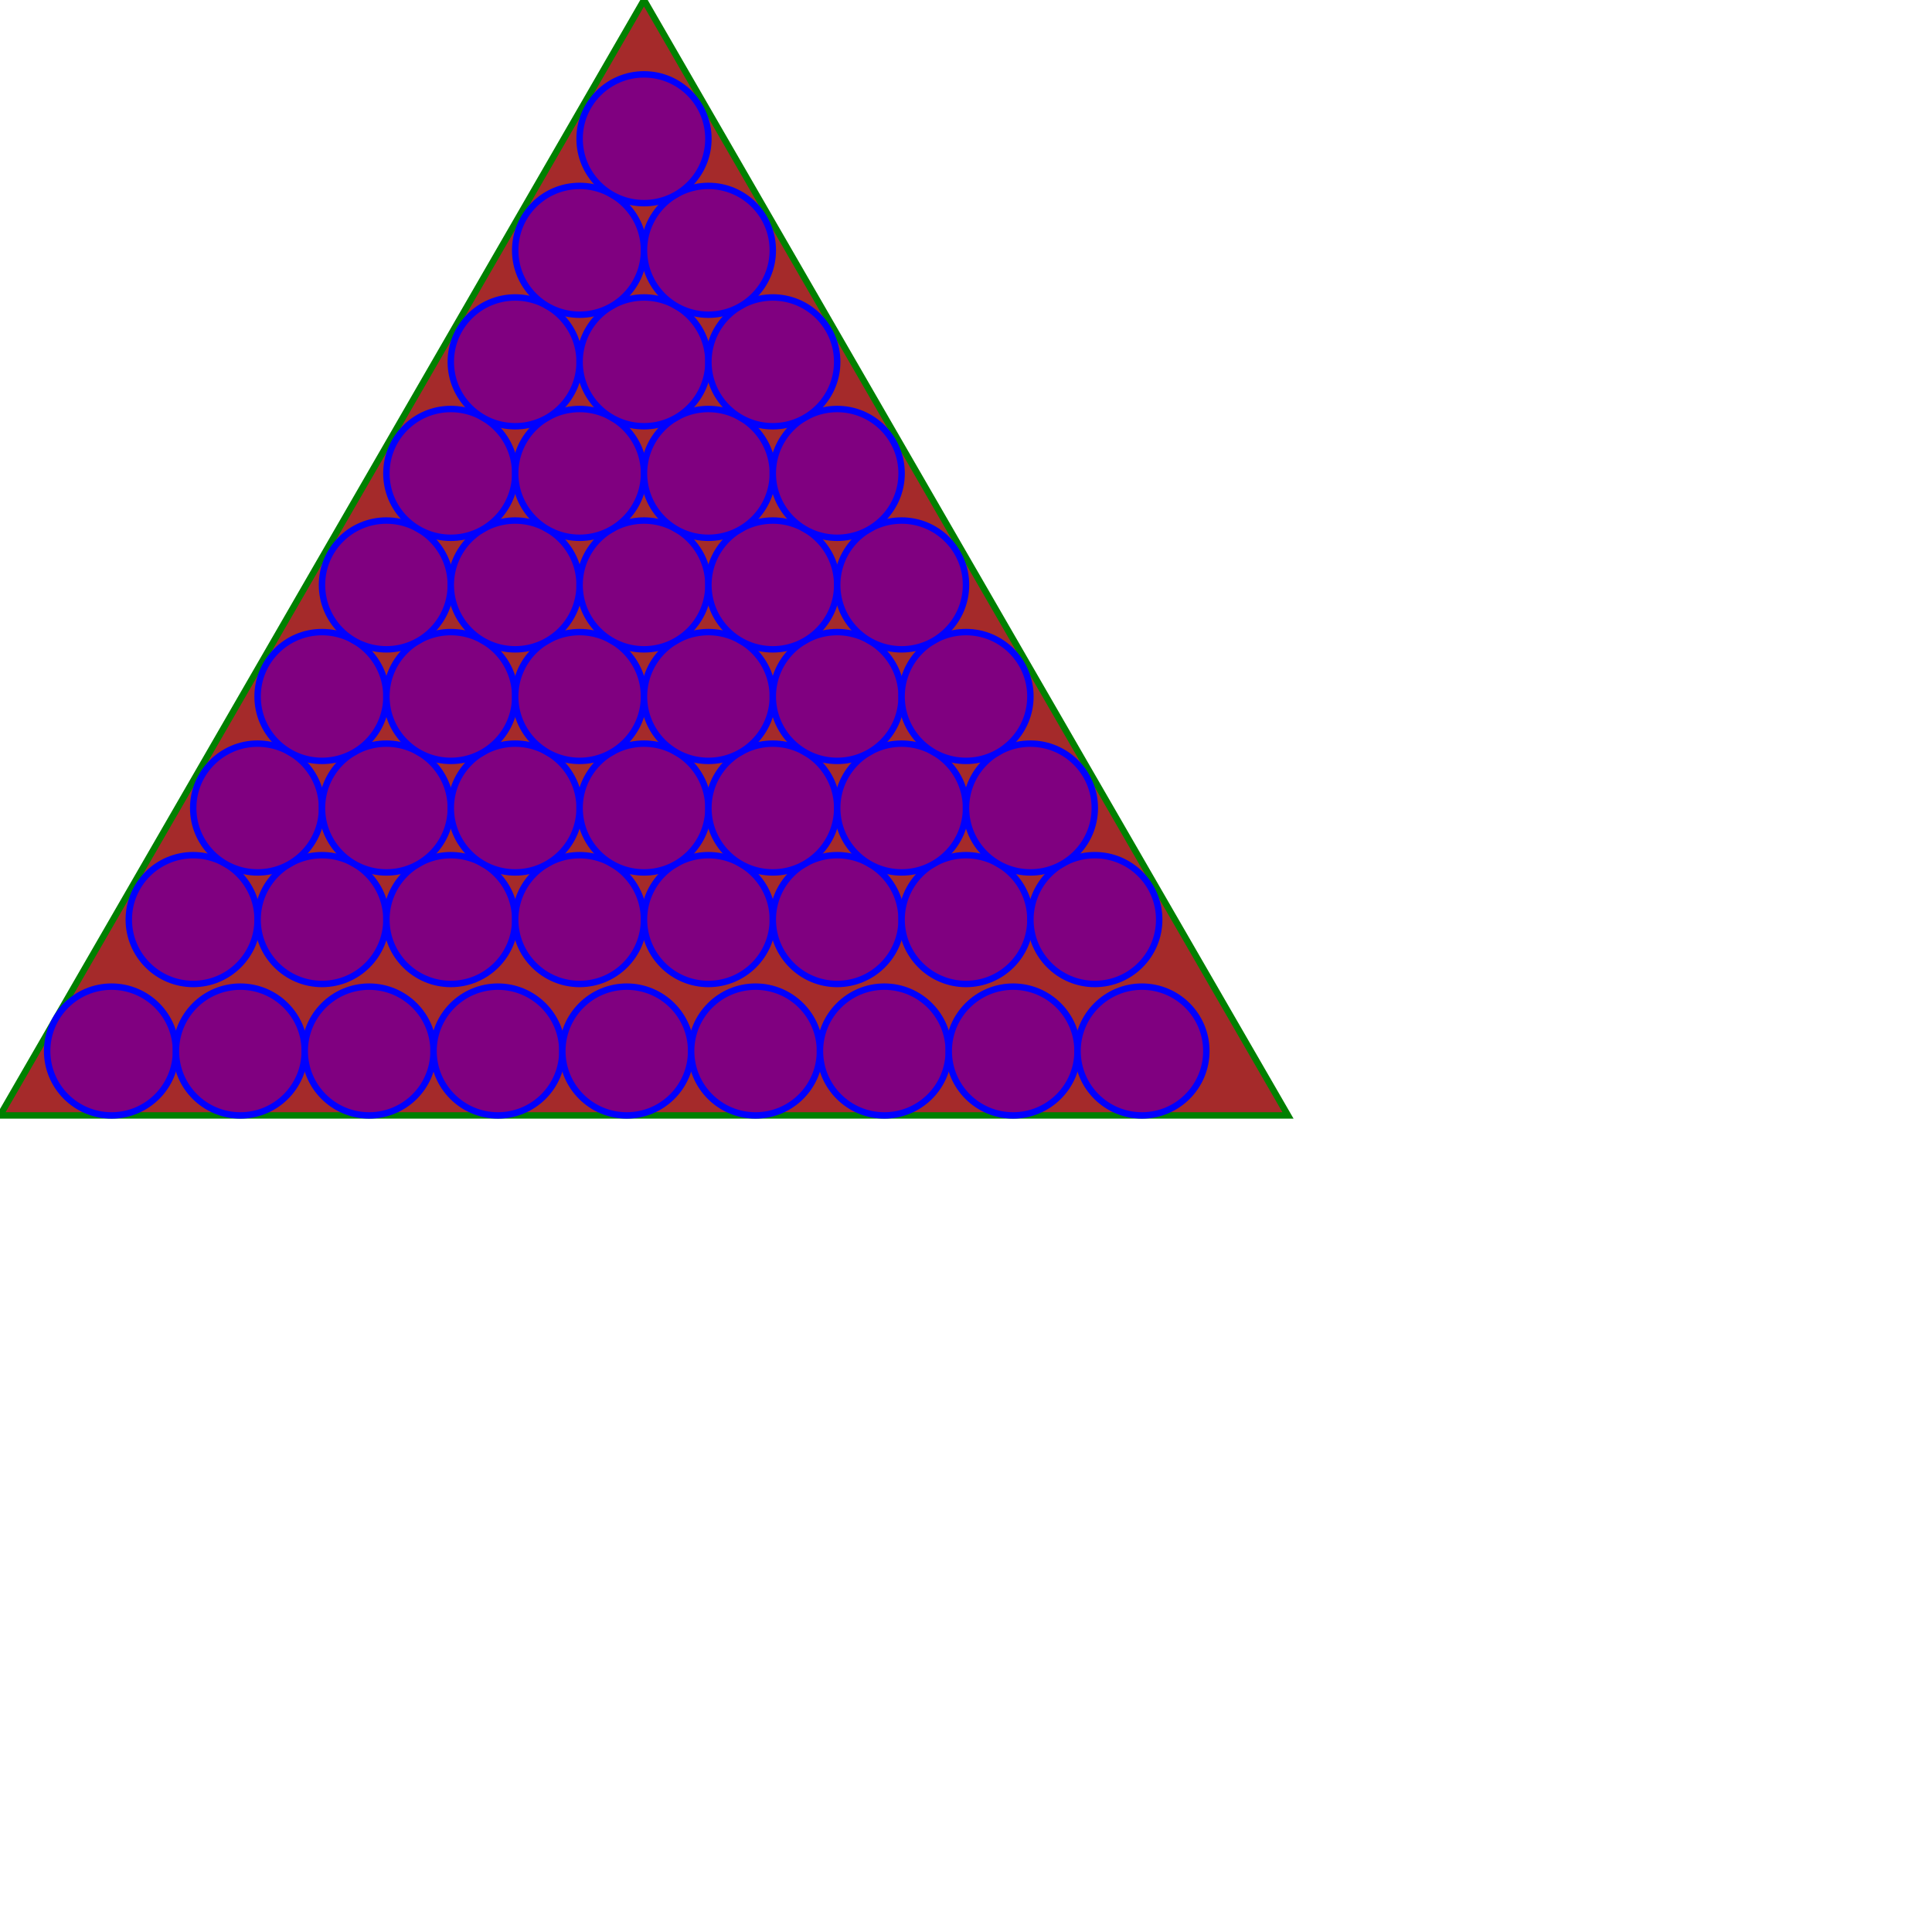<?xml version="1.0" standalone="no"?>
<svg width="300" height="300" version="1.1" xmlns="http://www.w3.org/2000/svg">
<polygon points="100 0 0 173.205 200 173.205" stroke="green" fill="brown"/>
<circle cx="17.321" cy="163.205" r="10" stroke="blue" fill="purple " />
<circle cx="37.321" cy="163.205" r="10" stroke="blue" fill="purple " />
<circle cx="57.321" cy="163.205" r="10" stroke="blue" fill="purple " />
<circle cx="77.321" cy="163.205" r="10" stroke="blue" fill="purple " />
<circle cx="97.321" cy="163.205" r="10" stroke="blue" fill="purple " />
<circle cx="117.321" cy="163.205" r="10" stroke="blue" fill="purple " />
<circle cx="137.321" cy="163.205" r="10" stroke="blue" fill="purple " />
<circle cx="157.321" cy="163.205" r="10" stroke="blue" fill="purple " />
<circle cx="177.321" cy="163.205" r="10" stroke="blue" fill="purple " />
<circle cx="30" cy="142.791" r="10" stroke="blue" fill="purple " />
<circle cx="50" cy="142.791" r="10" stroke="blue" fill="purple " />
<circle cx="70" cy="142.791" r="10" stroke="blue" fill="purple " />
<circle cx="90" cy="142.791" r="10" stroke="blue" fill="purple " />
<circle cx="110" cy="142.791" r="10" stroke="blue" fill="purple " />
<circle cx="130" cy="142.791" r="10" stroke="blue" fill="purple " />
<circle cx="150" cy="142.791" r="10" stroke="blue" fill="purple " />
<circle cx="170" cy="142.791" r="10" stroke="blue" fill="purple " />
<circle cx="40" cy="125.47" r="10" stroke="blue" fill="purple " />
<circle cx="60" cy="125.47" r="10" stroke="blue" fill="purple " />
<circle cx="80" cy="125.47" r="10" stroke="blue" fill="purple " />
<circle cx="100" cy="125.47" r="10" stroke="blue" fill="purple " />
<circle cx="120" cy="125.47" r="10" stroke="blue" fill="purple " />
<circle cx="140" cy="125.47" r="10" stroke="blue" fill="purple " />
<circle cx="160" cy="125.47" r="10" stroke="blue" fill="purple " />
<circle cx="50" cy="108.15" r="10" stroke="blue" fill="purple " />
<circle cx="70" cy="108.15" r="10" stroke="blue" fill="purple " />
<circle cx="90" cy="108.15" r="10" stroke="blue" fill="purple " />
<circle cx="110" cy="108.15" r="10" stroke="blue" fill="purple " />
<circle cx="130" cy="108.15" r="10" stroke="blue" fill="purple " />
<circle cx="150" cy="108.15" r="10" stroke="blue" fill="purple " />
<circle cx="60" cy="90.829" r="10" stroke="blue" fill="purple " />
<circle cx="80" cy="90.829" r="10" stroke="blue" fill="purple " />
<circle cx="100" cy="90.829" r="10" stroke="blue" fill="purple " />
<circle cx="120" cy="90.829" r="10" stroke="blue" fill="purple " />
<circle cx="140" cy="90.829" r="10" stroke="blue" fill="purple " />
<circle cx="70" cy="73.509" r="10" stroke="blue" fill="purple " />
<circle cx="90" cy="73.509" r="10" stroke="blue" fill="purple " />
<circle cx="110" cy="73.509" r="10" stroke="blue" fill="purple " />
<circle cx="130" cy="73.509" r="10" stroke="blue" fill="purple " />
<circle cx="80" cy="56.188" r="10" stroke="blue" fill="purple " />
<circle cx="100" cy="56.188" r="10" stroke="blue" fill="purple " />
<circle cx="120" cy="56.188" r="10" stroke="blue" fill="purple " />
<circle cx="90" cy="38.868" r="10" stroke="blue" fill="purple " />
<circle cx="110" cy="38.868" r="10" stroke="blue" fill="purple " />
<circle cx="100" cy="21.547" r="10" stroke="blue" fill="purple " />
</svg>
